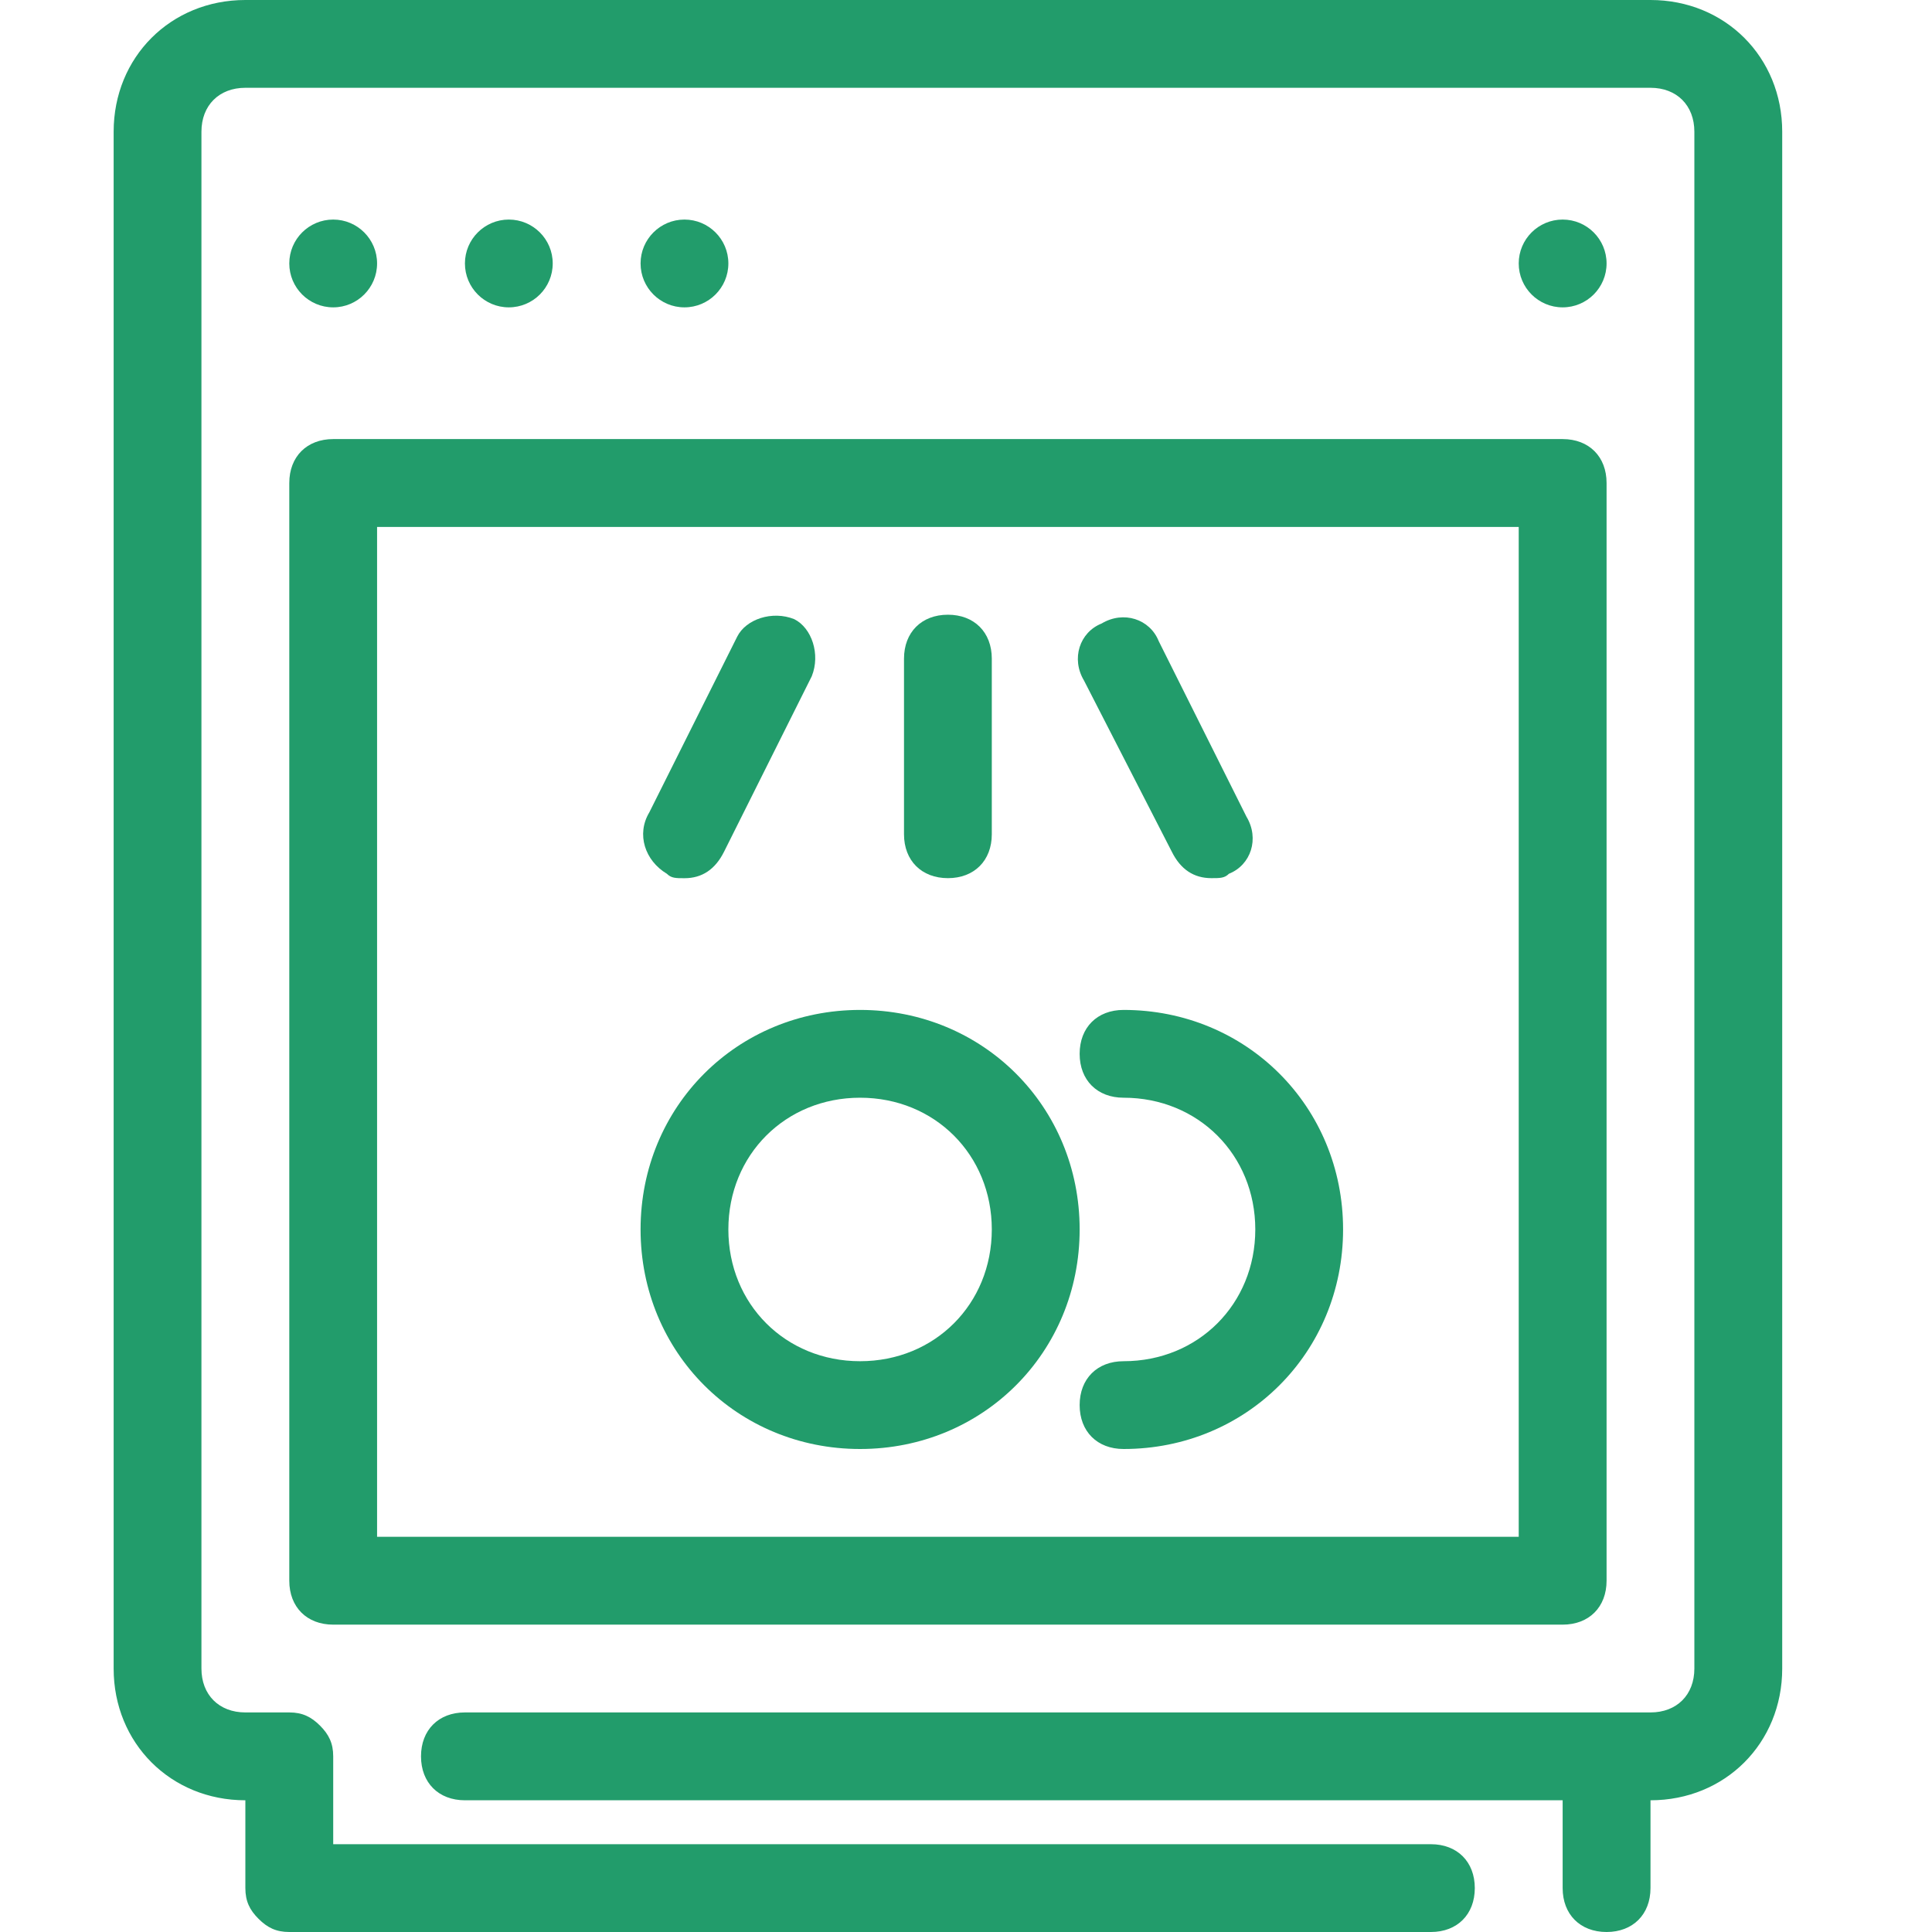 <svg width="34" height="34" viewBox="0 0 34 34" fill="none" xmlns="http://www.w3.org/2000/svg">
<g id="Ykonka-Oborudovanyye 1">
<g id="dishwasher">
<g id="Group">
<path id="Vector" d="M5.864 5.409C6.29 5.409 6.636 5.063 6.636 4.636C6.636 4.21 6.29 3.864 5.864 3.864C5.437 3.864 5.091 4.21 5.091 4.636C5.091 5.063 5.437 5.409 5.864 5.409Z" fill="#229C6B"/>
<path id="Vector_2" d="M8.954 5.409C9.381 5.409 9.727 5.063 9.727 4.636C9.727 4.21 9.381 3.864 8.954 3.864C8.528 3.864 8.182 4.21 8.182 4.636C8.182 5.063 8.528 5.409 8.954 5.409Z" fill="#229C6B"/>
<path id="Vector_3" d="M12.045 5.409C12.472 5.409 12.818 5.063 12.818 4.636C12.818 4.21 12.472 3.864 12.045 3.864C11.619 3.864 11.273 4.21 11.273 4.636C11.273 5.063 11.619 5.409 12.045 5.409Z" fill="#229C6B"/>
<path id="Vector_4" d="M27.5 5.409C27.927 5.409 28.273 5.063 28.273 4.636C28.273 4.21 27.927 3.864 27.5 3.864C27.073 3.864 26.727 4.21 26.727 4.636C26.727 5.063 27.073 5.409 27.5 5.409Z" fill="#229C6B"/>
<path id="Vector_5" d="M29.046 0H4.318C3.005 0 2 1.005 2 2.318V29.364C2 30.677 3.005 31.682 4.318 31.682V33.227C4.318 33.459 4.395 33.614 4.55 33.768C4.705 33.923 4.859 34 5.091 34H25.182C25.645 34 25.954 33.691 25.954 33.227C25.954 32.764 25.645 32.455 25.182 32.455H5.864V30.909C5.864 30.677 5.786 30.523 5.632 30.368C5.477 30.214 5.323 30.136 5.091 30.136H4.318C3.855 30.136 3.545 29.827 3.545 29.364V2.318C3.545 1.855 3.855 1.545 4.318 1.545H29.046C29.509 1.545 29.818 1.855 29.818 2.318V29.364C29.818 29.827 29.509 30.136 29.046 30.136H8.182C7.718 30.136 7.409 30.445 7.409 30.909C7.409 31.373 7.718 31.682 8.182 31.682H27.5V33.227C27.5 33.691 27.809 34 28.273 34C28.736 34 29.046 33.691 29.046 33.227V31.682C30.359 31.682 31.364 30.677 31.364 29.364V2.318C31.364 1.005 30.359 0 29.046 0Z" fill="#229C6B"/>
<path id="Vector_6" d="M5.091 27.818C5.091 28.282 5.4 28.591 5.864 28.591H27.5C27.964 28.591 28.273 28.282 28.273 27.818V8.5C28.273 8.036 27.964 7.727 27.5 7.727H5.864C5.4 7.727 5.091 8.036 5.091 8.5V27.818ZM6.636 9.273H26.727V27.045H6.636V9.273Z" fill="#229C6B"/>
<path id="Vector_7" d="M15.136 17.773C12.973 17.773 11.273 19.473 11.273 21.636C11.273 23.8 12.973 25.5 15.136 25.5C17.3 25.5 19 23.8 19 21.636C19 19.473 17.3 17.773 15.136 17.773ZM15.136 23.955C13.823 23.955 12.818 22.95 12.818 21.636C12.818 20.323 13.823 19.318 15.136 19.318C16.45 19.318 17.454 20.323 17.454 21.636C17.454 22.95 16.45 23.955 15.136 23.955Z" fill="#229C6B"/>
<path id="Vector_8" d="M19.773 17.773C19.309 17.773 19 18.082 19 18.546C19 19.009 19.309 19.318 19.773 19.318C21.086 19.318 22.091 20.323 22.091 21.636C22.091 22.95 21.086 23.955 19.773 23.955C19.309 23.955 19 24.264 19 24.727C19 25.191 19.309 25.5 19.773 25.5C21.936 25.5 23.636 23.8 23.636 21.636C23.636 19.473 21.936 17.773 19.773 17.773Z" fill="#229C6B"/>
<path id="Vector_9" d="M16.682 15.454C17.145 15.454 17.454 15.145 17.454 14.682V11.591C17.454 11.127 17.145 10.818 16.682 10.818C16.218 10.818 15.909 11.127 15.909 11.591V14.682C15.909 15.145 16.218 15.454 16.682 15.454Z" fill="#229C6B"/>
<path id="Vector_10" d="M20.623 14.991C20.777 15.3 21.009 15.454 21.318 15.454C21.473 15.454 21.55 15.454 21.627 15.377C22.014 15.223 22.168 14.759 21.936 14.373L20.391 11.282C20.236 10.895 19.773 10.741 19.386 10.973C19 11.127 18.846 11.591 19.077 11.977L20.623 14.991Z" fill="#229C6B"/>
<path id="Vector_11" d="M11.736 15.377C11.814 15.455 11.891 15.455 12.046 15.455C12.355 15.455 12.586 15.3 12.741 14.991L14.286 11.9C14.441 11.514 14.286 11.05 13.977 10.896C13.591 10.741 13.127 10.896 12.973 11.205L11.427 14.296C11.195 14.682 11.35 15.146 11.736 15.377Z" fill="#229C6B"/>
</g>
</g>
</g>
</svg>
